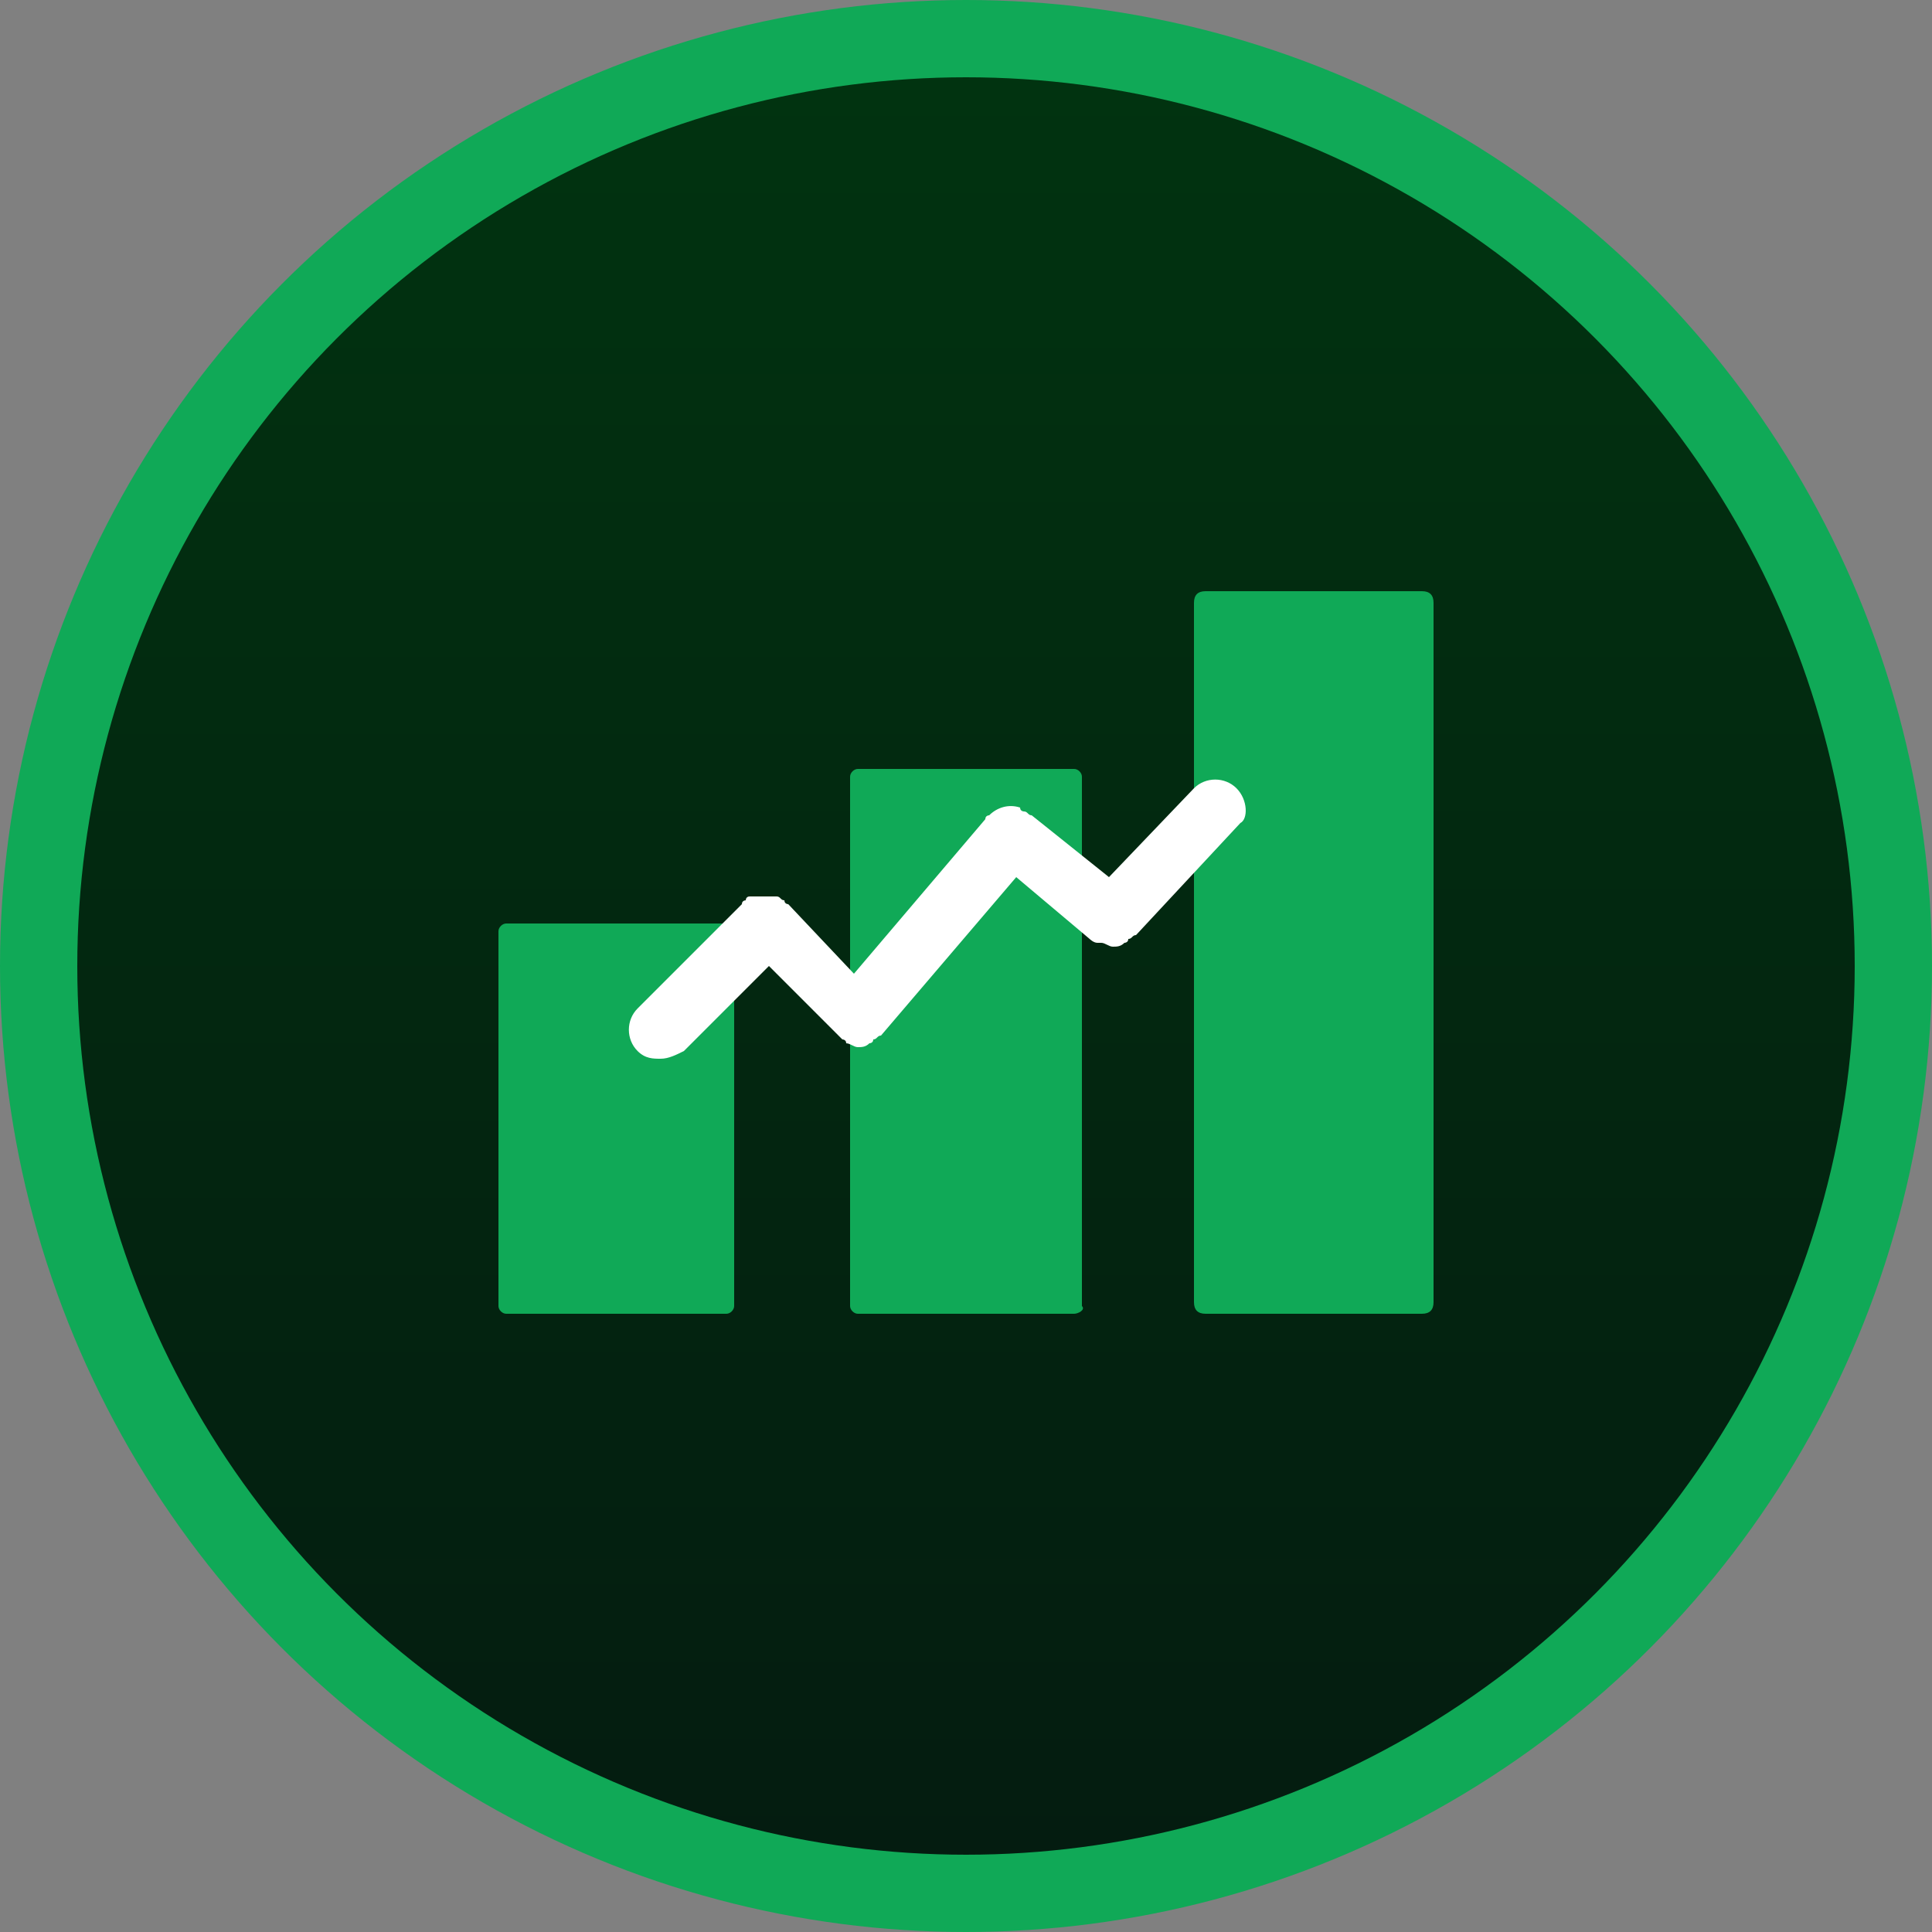 <?xml version="1.0" encoding="utf-8"?>
<!-- Generator: Adobe Illustrator 23.0.1, SVG Export Plug-In . SVG Version: 6.00 Build 0)  -->
<svg version="1.0" id="图层_1" xmlns="http://www.w3.org/2000/svg" xmlns:xlink="http://www.w3.org/1999/xlink" x="0px" y="0px"
	 viewBox="0 0 50 50" style="enable-background:new 0 0 50 50;" xml:space="preserve">
<rect x="0" y="0" width="50" height="50" fill="#808080" stroke="none"/>
<style type="text/css">
	.st0{fill:#10A957;}
	.st1{fill:url(#SVGID_1_);}
	.st2{fill:#FFFFFF;}
</style>
<circle class="st0" cx="25" cy="25" r="25"/>
<linearGradient id="SVGID_1_" gradientUnits="userSpaceOnUse" x1="25" y1="2" x2="25" y2="48">
	<stop  offset="0" style="stop-color:#013310"/>
	<stop  offset="1" style="stop-color:#041C10"/>
</linearGradient>
<circle class="st1" cx="25" cy="25" r="23"/>
<g>
	<g>
		<path class="st0" d="M18.8,34h-5.7c-0.1,0-0.2-0.1-0.2-0.2v-9.7c0-0.1,0.1-0.2,0.2-0.2h5.7c0.1,0,0.2,0.1,0.2,0.2v9.7
			C19,33.9,18.9,34,18.8,34z"/>
		<path class="st0" d="M27.8,34h-5.6c-0.1,0-0.2-0.1-0.2-0.2V20.1c0-0.1,0.1-0.2,0.2-0.2h5.6c0.1,0,0.2,0.1,0.2,0.2v13.7
			C28.1,33.9,27.9,34,27.8,34z"/>
		<path class="st0" d="M36.8,34h-5.6c-0.2,0-0.3-0.1-0.3-0.3V15.6c0-0.2,0.1-0.3,0.3-0.3h5.6c0.2,0,0.3,0.1,0.3,0.3v18.1
			C37.1,33.9,37,34,36.8,34z"/>
	</g>
	<path class="st2" d="M32,20.4c-0.3-0.3-0.8-0.3-1.1,0l-2.2,2.3l-2-1.6c0,0,0,0,0,0c0,0,0,0,0,0l0,0c-0.1,0-0.1-0.1-0.2-0.1
		c0,0-0.1,0-0.1-0.1c-0.3-0.1-0.6,0-0.8,0.2c0,0-0.1,0-0.1,0.1l-3.4,4l-1.7-1.8c0,0,0,0,0,0c0,0,0,0,0,0c0,0-0.1,0-0.1-0.1
		c-0.1,0-0.1-0.1-0.2-0.1c0,0-0.1,0-0.2,0c-0.1,0-0.1,0-0.2,0c0,0-0.1,0-0.1,0c-0.1,0-0.1,0-0.2,0c-0.1,0-0.1,0.1-0.1,0.1
		c0,0-0.1,0-0.1,0.1c0,0,0,0,0,0c0,0,0,0,0,0l-2.7,2.7c-0.3,0.3-0.3,0.8,0,1.1c0.2,0.2,0.4,0.2,0.6,0.2s0.4-0.1,0.6-0.2l2.2-2.2
		l1.8,1.8c0,0,0,0,0,0c0,0,0,0,0,0c0,0,0.1,0.1,0.1,0.1c0,0,0.1,0,0.1,0.1c0.1,0,0.2,0.1,0.3,0.1c0.1,0,0.2,0,0.3-0.1
		c0,0,0.1,0,0.1-0.1c0.1,0,0.1-0.1,0.2-0.1c0,0,0,0,0,0c0,0,0,0,0,0l3.5-4.1l1.9,1.6c0,0,0.1,0.1,0.2,0.1c0,0,0.1,0,0.1,0
		c0.1,0,0.2,0.1,0.3,0.1c0,0,0,0,0,0s0,0,0,0c0.1,0,0.2,0,0.3-0.1c0,0,0.1,0,0.1-0.1c0.1,0,0.1-0.1,0.2-0.1l2.7-2.9
		C32.3,21.2,32.3,20.7,32,20.4z"/>
</g>
</svg>
